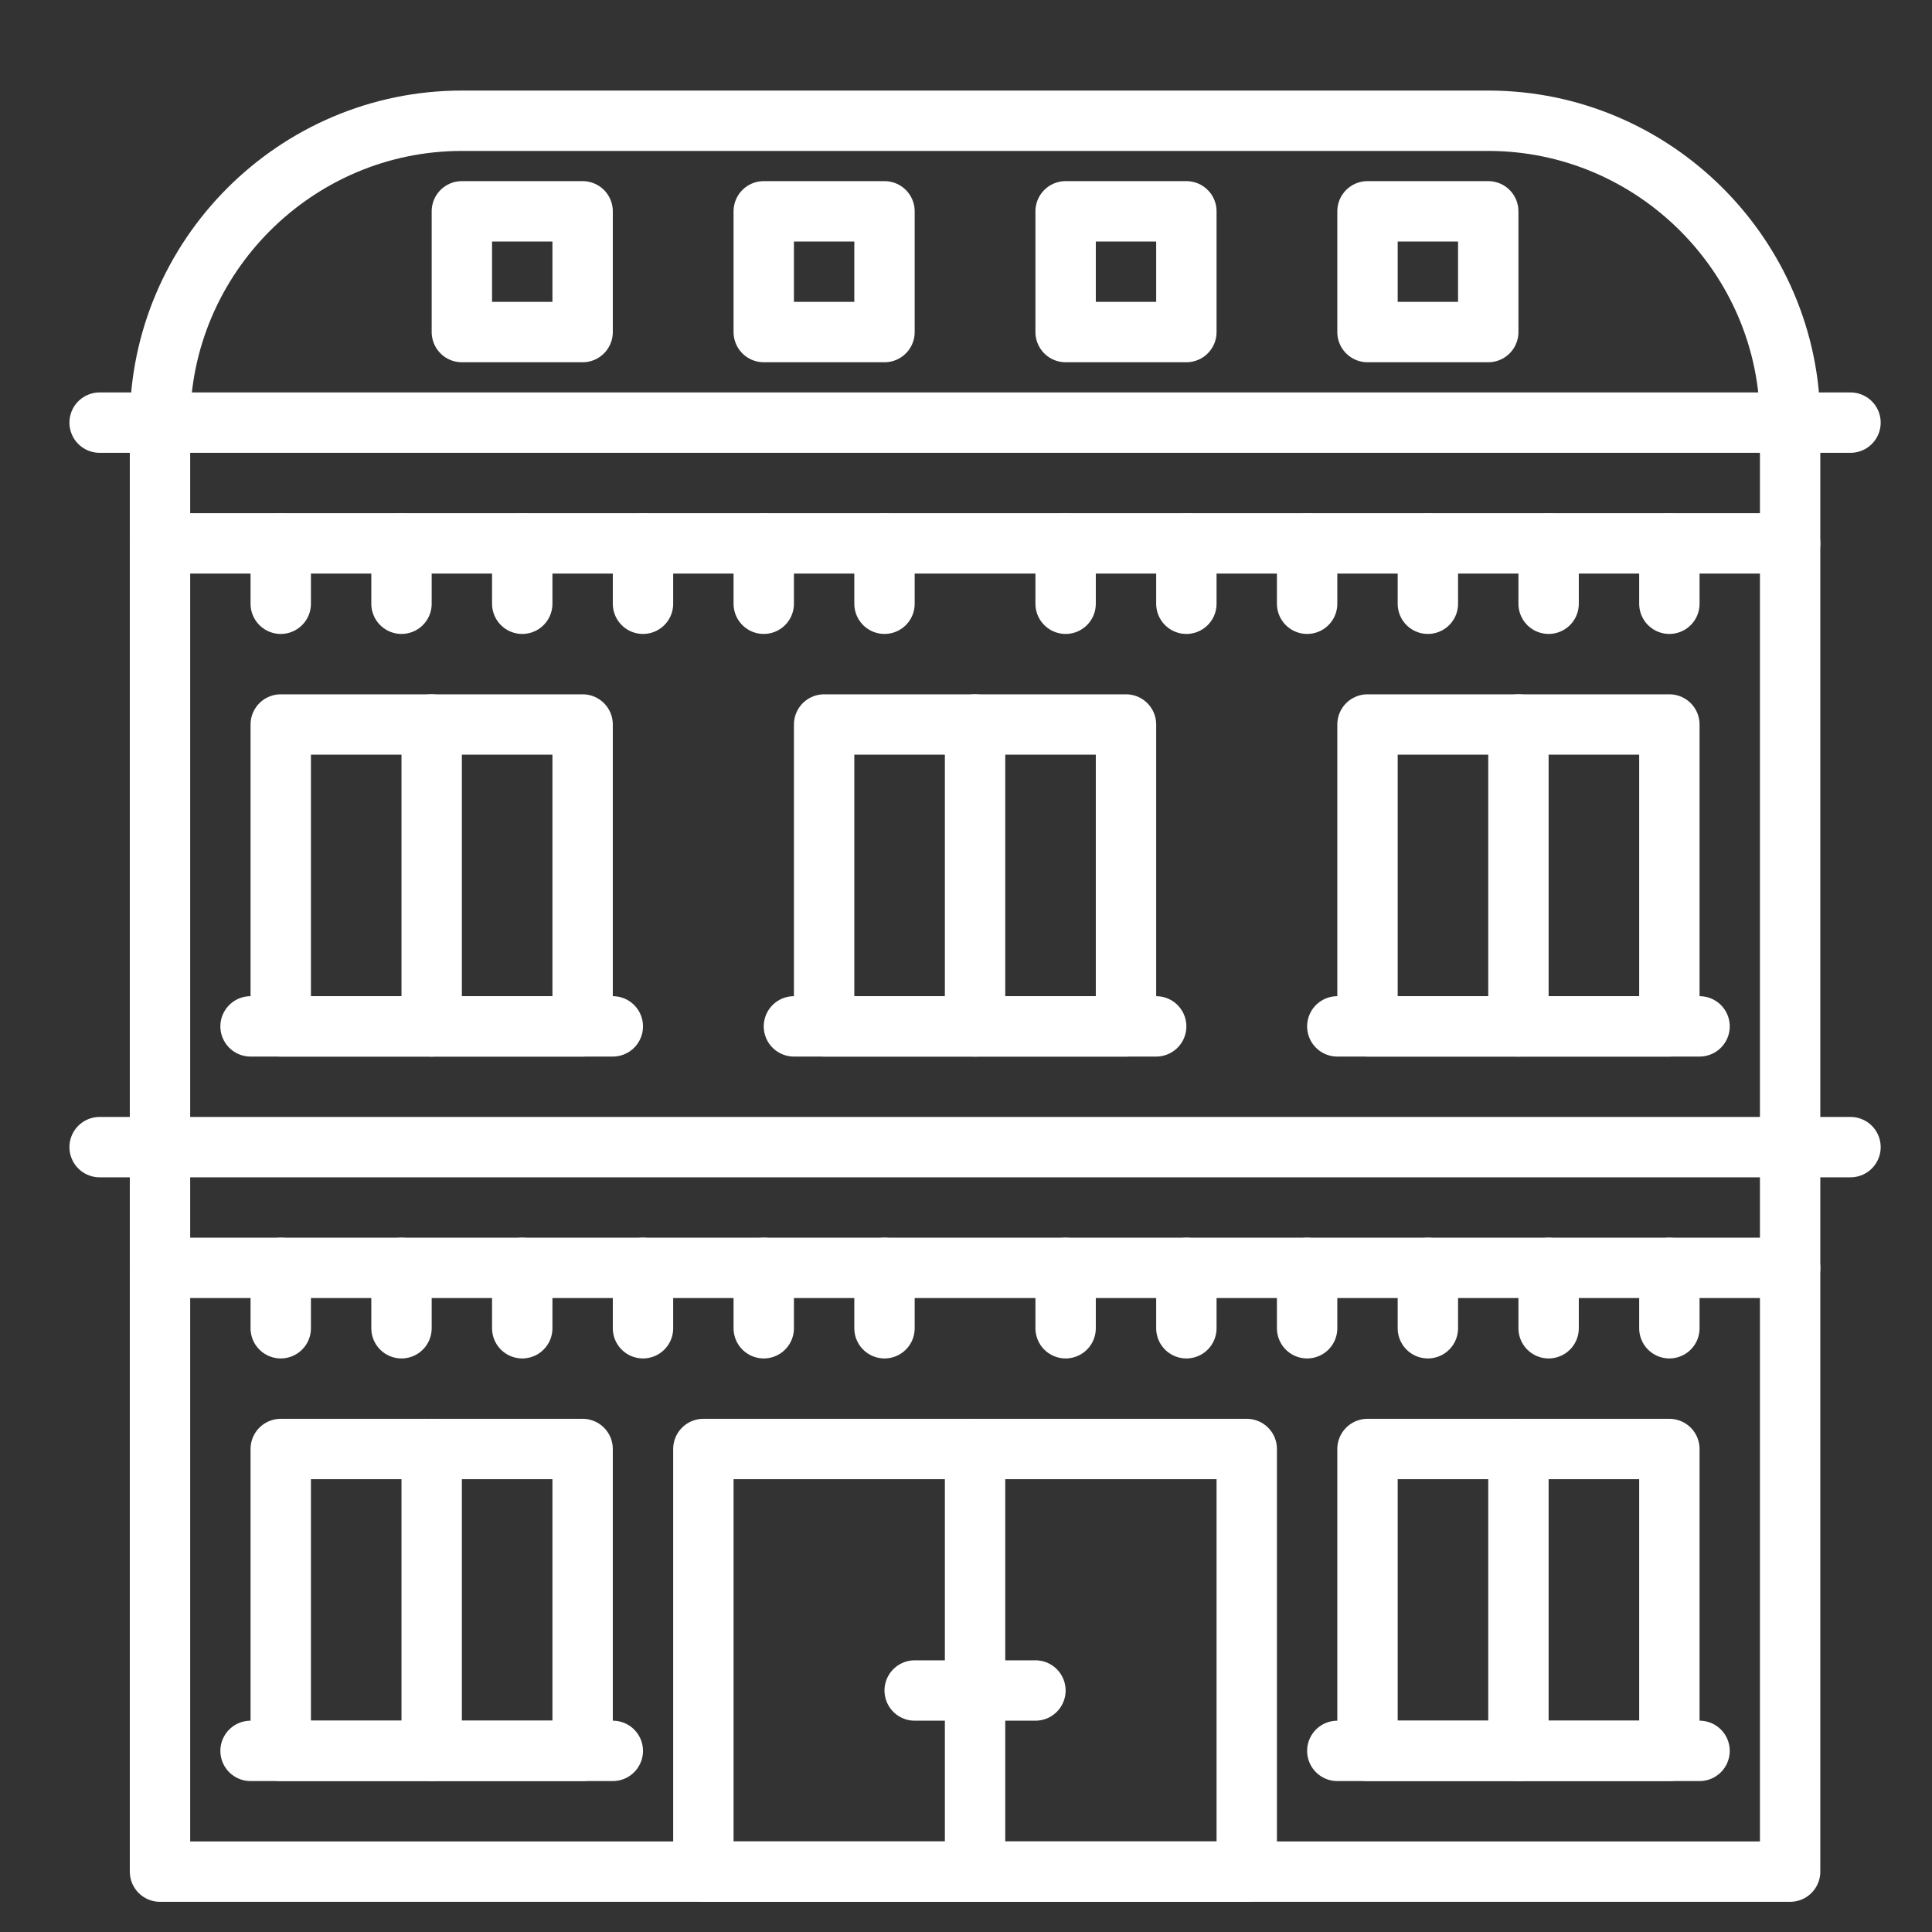 <?xml version="1.0" encoding="utf-8"?>
<!-- Generator: Adobe Illustrator 18.0.0, SVG Export Plug-In . SVG Version: 6.00 Build 0)  -->
<!DOCTYPE svg PUBLIC "-//W3C//DTD SVG 1.1//EN" "http://www.w3.org/Graphics/SVG/1.1/DTD/svg11.dtd">
<svg version="1.1" id="图层_1" xmlns="http://www.w3.org/2000/svg" xmlns:xlink="http://www.w3.org/1999/xlink" x="0px" y="0px"
	 viewBox="0 0 64 64" enable-background="new 0 0 64 64" xml:space="preserve">
<rect x="0" y="0" width="64" height="64" fill="#333333" stroke="none"/>
<g>
	
		<rect x="23.3" y="48" fill="none" stroke="#FFFFFF" stroke-width="2" stroke-linecap="round" stroke-linejoin="round" stroke-miterlimit="10" width="18" height="14"/>
	<path fill="none" stroke="#FFFFFF" stroke-width="2" stroke-linecap="round" stroke-linejoin="round" stroke-miterlimit="10" d="
		M5.3,62V14c0-5.5,4.5-10,10-10h34c5.5,0,10,4.5,10,10v48H5.3z"/>
	
		<rect x="9.3" y="48" fill="none" stroke="#FFFFFF" stroke-width="2" stroke-linecap="round" stroke-linejoin="round" stroke-miterlimit="10" width="10" height="10"/>
	
		<line fill="none" stroke="#FFFFFF" stroke-width="2" stroke-linecap="round" stroke-linejoin="round" stroke-miterlimit="10" x1="32.3" y1="48" x2="32.3" y2="62"/>
	
		<line fill="none" stroke="#FFFFFF" stroke-width="2" stroke-linecap="round" stroke-linejoin="round" stroke-miterlimit="10" x1="14.3" y1="48" x2="14.3" y2="58"/>
	
		<rect x="45.3" y="48" fill="none" stroke="#FFFFFF" stroke-width="2" stroke-linecap="round" stroke-linejoin="round" stroke-miterlimit="10" width="10" height="10"/>
	
		<line fill="none" stroke="#FFFFFF" stroke-width="2" stroke-linecap="round" stroke-linejoin="round" stroke-miterlimit="10" x1="50.3" y1="48" x2="50.3" y2="58"/>
	
		<line fill="none" stroke="#FFFFFF" stroke-width="2" stroke-linecap="round" stroke-linejoin="round" stroke-miterlimit="10" x1="30.3" y1="56" x2="34.3" y2="56"/>
	
		<rect x="45.3" y="24" fill="none" stroke="#FFFFFF" stroke-width="2" stroke-linecap="round" stroke-linejoin="round" stroke-miterlimit="10" width="10" height="10"/>
	
		<line fill="none" stroke="#FFFFFF" stroke-width="2" stroke-linecap="round" stroke-linejoin="round" stroke-miterlimit="10" x1="50.3" y1="24" x2="50.3" y2="34"/>
	
		<line fill="none" stroke="#FFFFFF" stroke-width="2" stroke-linecap="round" stroke-linejoin="round" stroke-miterlimit="10" x1="56.3" y1="34" x2="44.3" y2="34"/>
	
		<rect x="27.3" y="24" fill="none" stroke="#FFFFFF" stroke-width="2" stroke-linecap="round" stroke-linejoin="round" stroke-miterlimit="10" width="10" height="10"/>
	
		<line fill="none" stroke="#FFFFFF" stroke-width="2" stroke-linecap="round" stroke-linejoin="round" stroke-miterlimit="10" x1="32.3" y1="24" x2="32.3" y2="34"/>
	
		<line fill="none" stroke="#FFFFFF" stroke-width="2" stroke-linecap="round" stroke-linejoin="round" stroke-miterlimit="10" x1="38.3" y1="34" x2="26.3" y2="34"/>
	
		<rect x="9.3" y="24" fill="none" stroke="#FFFFFF" stroke-width="2" stroke-linecap="round" stroke-linejoin="round" stroke-miterlimit="10" width="10" height="10"/>
	
		<rect x="15.3" y="7" fill="none" stroke="#FFFFFF" stroke-width="2" stroke-linecap="round" stroke-linejoin="round" stroke-miterlimit="10" width="4" height="4"/>
	
		<rect x="25.3" y="7" fill="none" stroke="#FFFFFF" stroke-width="2" stroke-linecap="round" stroke-linejoin="round" stroke-miterlimit="10" width="4" height="4"/>
	
		<rect x="35.3" y="7" fill="none" stroke="#FFFFFF" stroke-width="2" stroke-linecap="round" stroke-linejoin="round" stroke-miterlimit="10" width="4" height="4"/>
	
		<rect x="45.3" y="7" fill="none" stroke="#FFFFFF" stroke-width="2" stroke-linecap="round" stroke-linejoin="round" stroke-miterlimit="10" width="4" height="4"/>
	
		<line fill="none" stroke="#FFFFFF" stroke-width="2" stroke-linecap="round" stroke-linejoin="round" stroke-miterlimit="10" x1="14.3" y1="24" x2="14.3" y2="34"/>
	
		<line fill="none" stroke="#FFFFFF" stroke-width="2" stroke-linecap="round" stroke-linejoin="round" stroke-miterlimit="10" x1="20.3" y1="34" x2="8.3" y2="34"/>
	
		<line fill="none" stroke="#FFFFFF" stroke-width="2" stroke-linecap="round" stroke-linejoin="round" stroke-miterlimit="10" x1="20.3" y1="58" x2="8.3" y2="58"/>
	
		<line fill="none" stroke="#FFFFFF" stroke-width="2" stroke-linecap="round" stroke-linejoin="round" stroke-miterlimit="10" x1="56.3" y1="58" x2="44.3" y2="58"/>
	
		<line fill="none" stroke="#FFFFFF" stroke-width="2" stroke-linecap="round" stroke-linejoin="round" stroke-miterlimit="10" x1="9.3" y1="18" x2="9.3" y2="20"/>
	
		<line fill="none" stroke="#FFFFFF" stroke-width="2" stroke-linecap="round" stroke-linejoin="round" stroke-miterlimit="10" x1="13.3" y1="18" x2="13.3" y2="20"/>
	
		<line fill="none" stroke="#FFFFFF" stroke-width="2" stroke-linecap="round" stroke-linejoin="round" stroke-miterlimit="10" x1="17.3" y1="18" x2="17.3" y2="20"/>
	
		<line fill="none" stroke="#FFFFFF" stroke-width="2" stroke-linecap="round" stroke-linejoin="round" stroke-miterlimit="10" x1="21.3" y1="18" x2="21.3" y2="20"/>
	
		<line fill="none" stroke="#FFFFFF" stroke-width="2" stroke-linecap="round" stroke-linejoin="round" stroke-miterlimit="10" x1="25.3" y1="18" x2="25.3" y2="20"/>
	
		<line fill="none" stroke="#FFFFFF" stroke-width="2" stroke-linecap="round" stroke-linejoin="round" stroke-miterlimit="10" x1="29.3" y1="18" x2="29.3" y2="20"/>
	
		<line fill="none" stroke="#FFFFFF" stroke-width="2" stroke-linecap="round" stroke-linejoin="round" stroke-miterlimit="10" x1="35.3" y1="18" x2="35.3" y2="20"/>
	
		<line fill="none" stroke="#FFFFFF" stroke-width="2" stroke-linecap="round" stroke-linejoin="round" stroke-miterlimit="10" x1="39.3" y1="18" x2="39.3" y2="20"/>
	
		<line fill="none" stroke="#FFFFFF" stroke-width="2" stroke-linecap="round" stroke-linejoin="round" stroke-miterlimit="10" x1="43.3" y1="18" x2="43.3" y2="20"/>
	
		<line fill="none" stroke="#FFFFFF" stroke-width="2" stroke-linecap="round" stroke-linejoin="round" stroke-miterlimit="10" x1="47.3" y1="18" x2="47.3" y2="20"/>
	
		<line fill="none" stroke="#FFFFFF" stroke-width="2" stroke-linecap="round" stroke-linejoin="round" stroke-miterlimit="10" x1="51.3" y1="18" x2="51.3" y2="20"/>
	
		<line fill="none" stroke="#FFFFFF" stroke-width="2" stroke-linecap="round" stroke-linejoin="round" stroke-miterlimit="10" x1="55.3" y1="18" x2="55.3" y2="20"/>
	
		<line fill="none" stroke="#FFFFFF" stroke-width="2" stroke-linecap="round" stroke-linejoin="round" stroke-miterlimit="10" x1="9.3" y1="42" x2="9.3" y2="44"/>
	
		<line fill="none" stroke="#FFFFFF" stroke-width="2" stroke-linecap="round" stroke-linejoin="round" stroke-miterlimit="10" x1="13.3" y1="42" x2="13.3" y2="44"/>
	
		<line fill="none" stroke="#FFFFFF" stroke-width="2" stroke-linecap="round" stroke-linejoin="round" stroke-miterlimit="10" x1="17.3" y1="42" x2="17.3" y2="44"/>
	
		<line fill="none" stroke="#FFFFFF" stroke-width="2" stroke-linecap="round" stroke-linejoin="round" stroke-miterlimit="10" x1="21.3" y1="42" x2="21.3" y2="44"/>
	
		<line fill="none" stroke="#FFFFFF" stroke-width="2" stroke-linecap="round" stroke-linejoin="round" stroke-miterlimit="10" x1="25.3" y1="42" x2="25.3" y2="44"/>
	
		<line fill="none" stroke="#FFFFFF" stroke-width="2" stroke-linecap="round" stroke-linejoin="round" stroke-miterlimit="10" x1="29.3" y1="42" x2="29.3" y2="44"/>
	
		<line fill="none" stroke="#FFFFFF" stroke-width="2" stroke-linecap="round" stroke-linejoin="round" stroke-miterlimit="10" x1="35.3" y1="42" x2="35.3" y2="44"/>
	
		<line fill="none" stroke="#FFFFFF" stroke-width="2" stroke-linecap="round" stroke-linejoin="round" stroke-miterlimit="10" x1="39.3" y1="42" x2="39.3" y2="44"/>
	
		<line fill="none" stroke="#FFFFFF" stroke-width="2" stroke-linecap="round" stroke-linejoin="round" stroke-miterlimit="10" x1="43.3" y1="42" x2="43.3" y2="44"/>
	
		<line fill="none" stroke="#FFFFFF" stroke-width="2" stroke-linecap="round" stroke-linejoin="round" stroke-miterlimit="10" x1="47.3" y1="42" x2="47.3" y2="44"/>
	
		<line fill="none" stroke="#FFFFFF" stroke-width="2" stroke-linecap="round" stroke-linejoin="round" stroke-miterlimit="10" x1="51.3" y1="42" x2="51.3" y2="44"/>
	
		<line fill="none" stroke="#FFFFFF" stroke-width="2" stroke-linecap="round" stroke-linejoin="round" stroke-miterlimit="10" x1="55.3" y1="42" x2="55.3" y2="44"/>
	
		<line fill="none" stroke="#FFFFFF" stroke-width="2" stroke-linecap="round" stroke-linejoin="round" stroke-miterlimit="10" x1="61.3" y1="38" x2="3.3" y2="38"/>
	
		<line fill="none" stroke="#FFFFFF" stroke-width="2" stroke-linecap="round" stroke-linejoin="round" stroke-miterlimit="10" x1="59.3" y1="42" x2="5.3" y2="42"/>
	
		<line fill="none" stroke="#FFFFFF" stroke-width="2" stroke-linecap="round" stroke-linejoin="round" stroke-miterlimit="10" x1="61.3" y1="14" x2="3.3" y2="14"/>
	
		<line fill="none" stroke="#FFFFFF" stroke-width="2" stroke-linecap="round" stroke-linejoin="round" stroke-miterlimit="10" x1="59.3" y1="18" x2="5.3" y2="18"/>
</g>
</svg>
